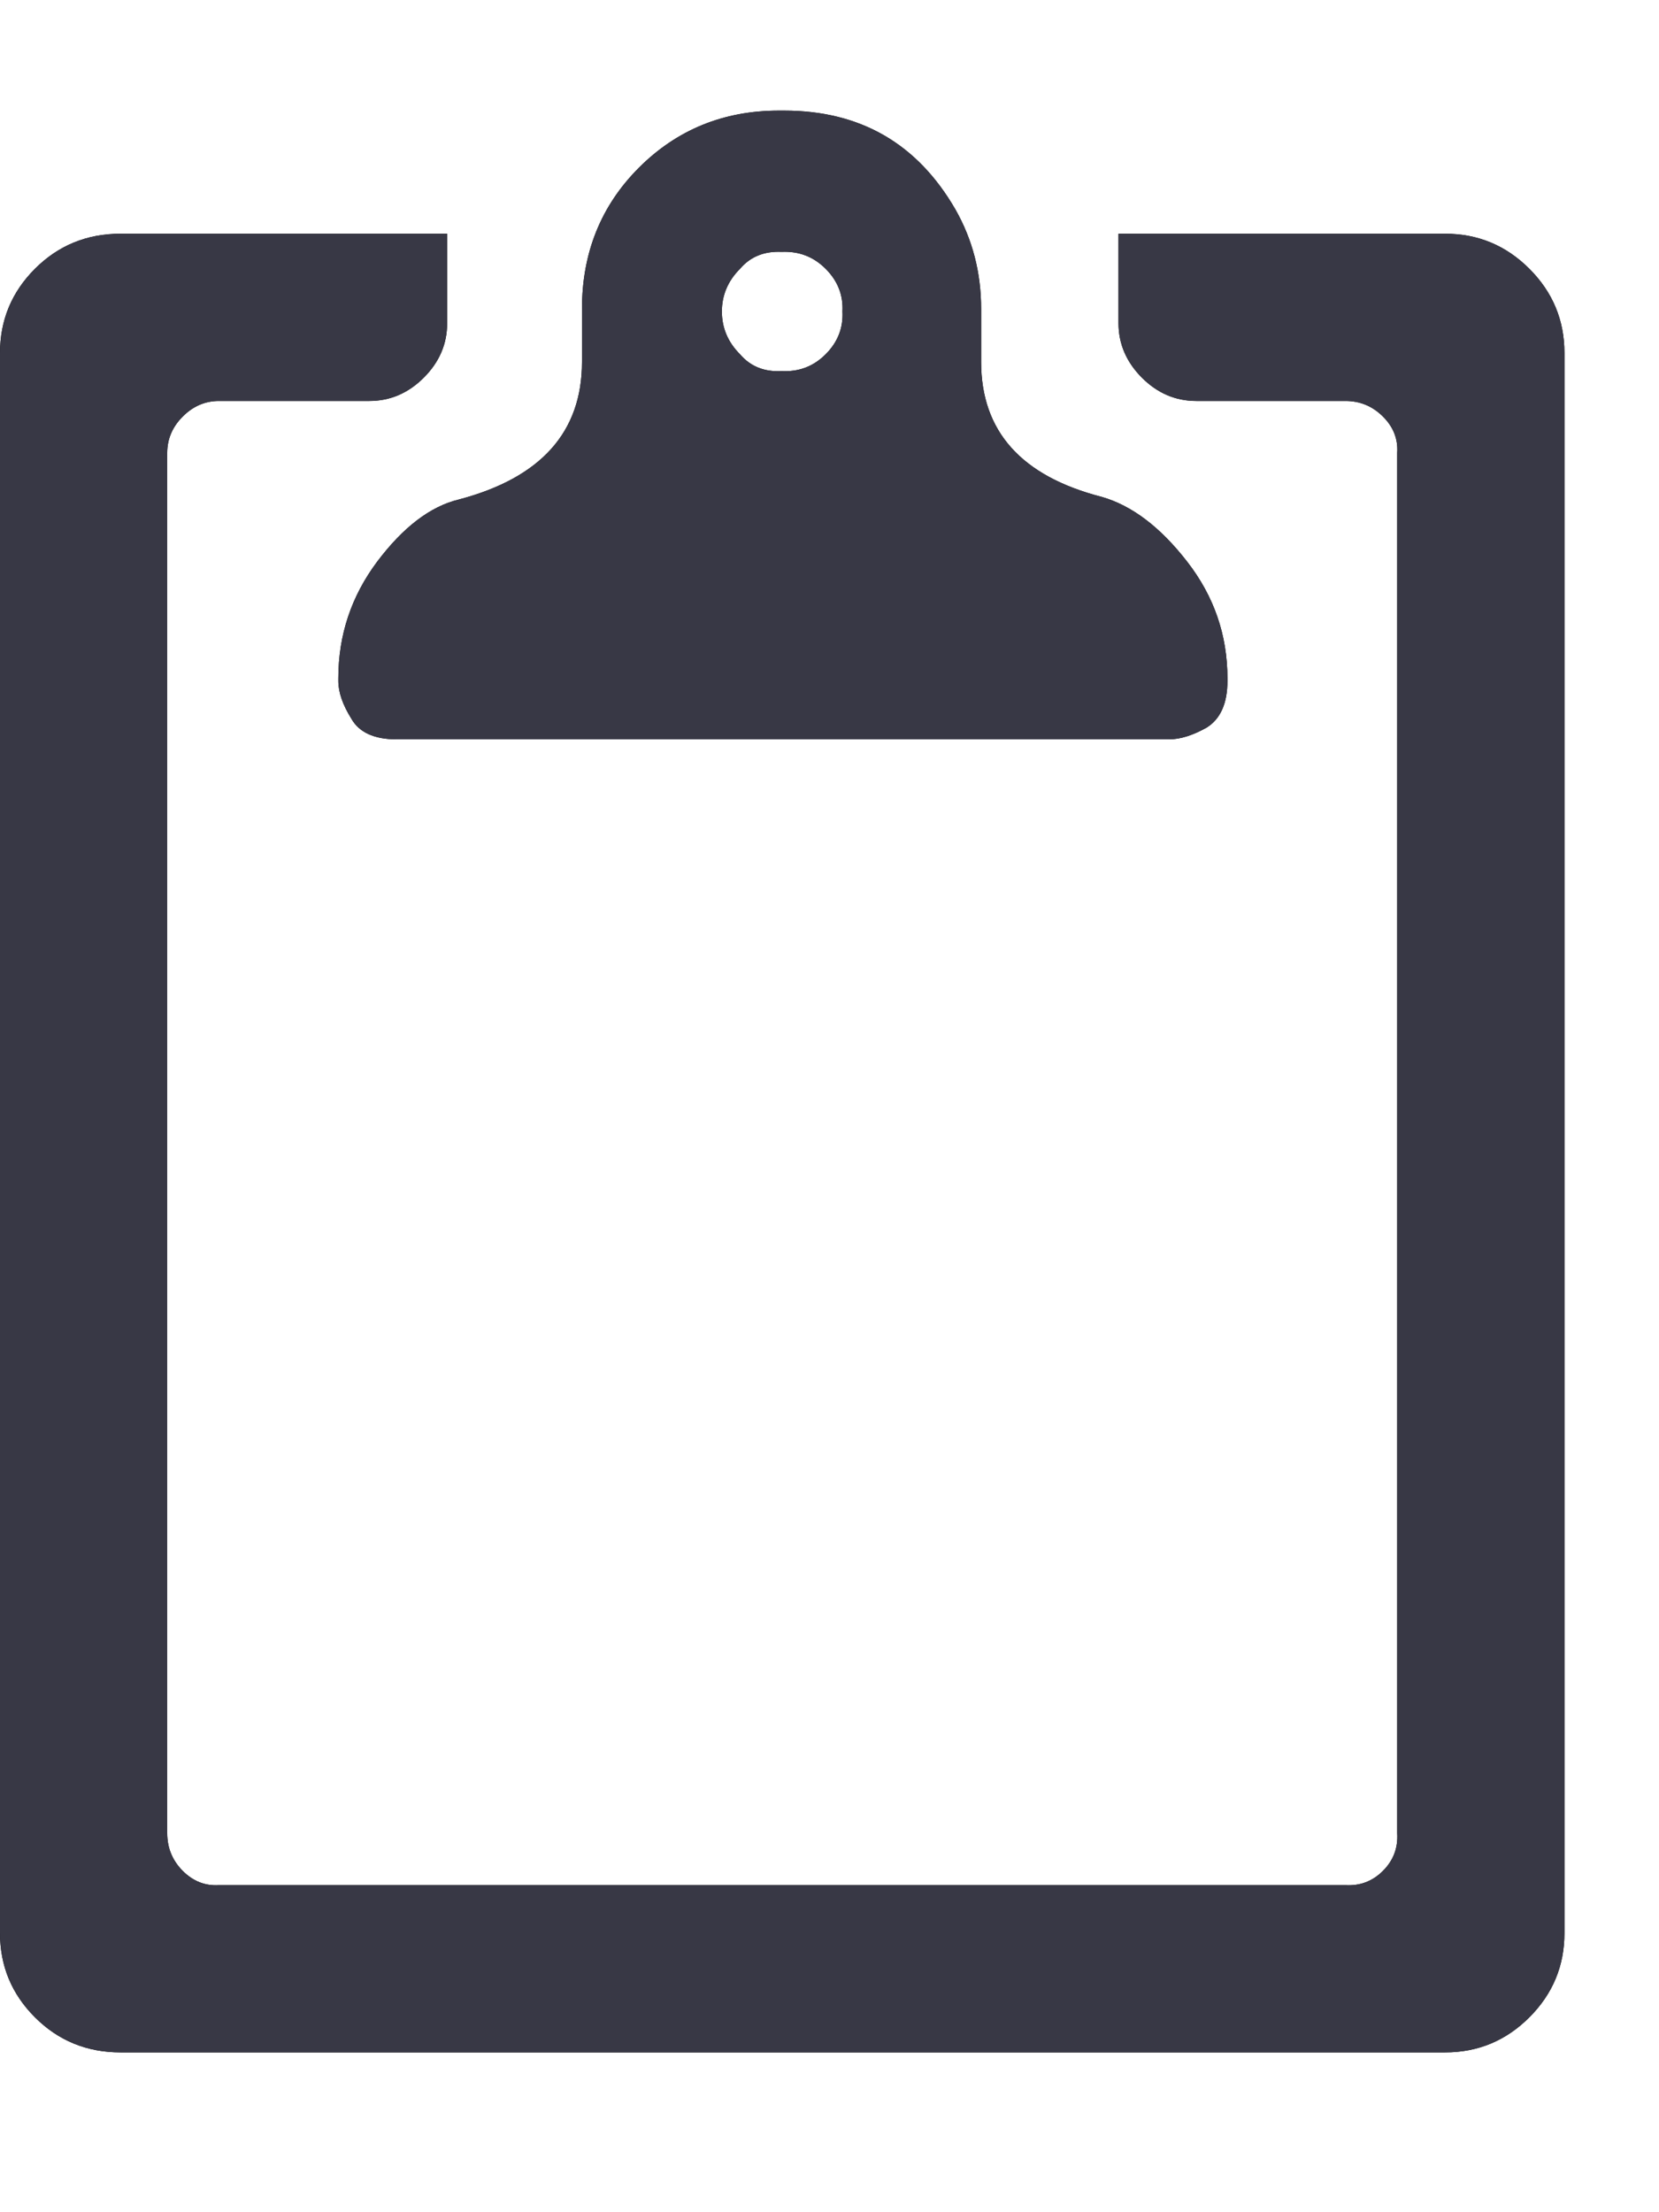 <?xml version="1.0" encoding="UTF-8"?>
<svg width="15px" height="20px" viewBox="0 0 15 20" version="1.1" xmlns="http://www.w3.org/2000/svg" xmlns:xlink="http://www.w3.org/1999/xlink">
    <!-- Generator: Sketch 48.2 (47327) - http://www.bohemiancoding.com/sketch -->
    <title>clipboard</title>
    <desc>Created with Sketch.</desc>
    <defs>
        <path d="M31.066,13.355 C31.223,13.363 31.355,13.313 31.465,13.203 C31.574,13.094 31.625,12.965 31.617,12.816 C31.625,12.668 31.574,12.539 31.465,12.43 C31.355,12.32 31.223,12.27 31.066,12.277 C30.91,12.27 30.785,12.32 30.691,12.43 C30.582,12.539 30.527,12.668 30.527,12.816 C30.527,12.965 30.582,13.094 30.691,13.203 C30.785,13.313 30.91,13.363 31.066,13.355 Z M34.113,12.113 L37.066,12.113 C37.363,12.113 37.617,12.219 37.828,12.43 C38.039,12.641 38.145,12.895 38.145,13.191 L38.145,27.477 C38.145,27.773 38.039,28.027 37.828,28.238 C37.617,28.449 37.363,28.555 37.066,28.555 L25.09,28.555 C24.785,28.555 24.527,28.449 24.316,28.238 C24.105,28.027 24,27.773 24,27.477 L24,13.191 C24,12.895 24.105,12.641 24.316,12.43 C24.527,12.219 24.785,12.113 25.09,12.113 L28.043,12.113 L28.043,12.922 C28.043,13.109 27.973,13.273 27.832,13.414 C27.691,13.555 27.527,13.625 27.34,13.625 L25.98,13.625 C25.855,13.625 25.746,13.672 25.652,13.766 C25.559,13.859 25.512,13.969 25.512,14.094 L25.512,26.574 C25.512,26.707 25.559,26.82 25.652,26.914 C25.746,27.008 25.855,27.051 25.98,27.043 L36.164,27.043 C36.297,27.051 36.41,27.008 36.504,26.914 C36.598,26.82 36.641,26.707 36.633,26.574 L36.633,14.094 C36.641,13.969 36.598,13.859 36.504,13.766 C36.41,13.672 36.297,13.625 36.164,13.625 L34.816,13.625 C34.629,13.625 34.465,13.555 34.324,13.414 C34.184,13.273 34.113,13.109 34.113,12.922 L34.113,12.113 Z M35.098,16.133 L35.098,16.156 C35.098,16.359 35.035,16.5 34.91,16.578 C34.785,16.648 34.672,16.684 34.57,16.684 L27.586,16.684 C27.383,16.684 27.246,16.621 27.176,16.496 C27.098,16.371 27.059,16.258 27.059,16.156 L27.059,16.133 C27.059,15.742 27.176,15.391 27.41,15.078 C27.645,14.766 27.891,14.578 28.148,14.516 C28.891,14.32 29.262,13.906 29.262,13.273 L29.262,12.793 C29.262,12.285 29.434,11.859 29.777,11.516 C30.121,11.172 30.543,11 31.043,11 L31.09,11 C31.777,11 32.293,11.297 32.637,11.891 C32.793,12.164 32.871,12.465 32.871,12.793 L32.871,13.273 C32.871,13.898 33.234,14.305 33.961,14.492 C34.234,14.57 34.492,14.766 34.734,15.078 C34.977,15.391 35.098,15.742 35.098,16.133 Z" id="path-1"></path>
        <filter x="-3.5%" y="-8.5%" width="107.1%" height="117.1%" filterUnits="objectBoundingBox" id="filter-2">
            <feOffset dx="0" dy="1" in="SourceAlpha" result="shadowOffsetOuter1"></feOffset>
            <feColorMatrix values="0 0 0 0 1   0 0 0 0 1   0 0 0 0 1  0 0 0 0.14 0" type="matrix" in="shadowOffsetOuter1" result="shadowMatrixOuter1"></feColorMatrix>
            <feOffset dx="0" dy="-1" in="SourceAlpha" result="shadowOffsetOuter2"></feOffset>
            <feColorMatrix values="0 0 0 0 0   0 0 0 0 0   0 0 0 0 0  0 0 0 0.045 0" type="matrix" in="shadowOffsetOuter2" result="shadowMatrixOuter2"></feColorMatrix>
            <feMerge>
                <feMergeNode in="shadowMatrixOuter1"></feMergeNode>
                <feMergeNode in="shadowMatrixOuter2"></feMergeNode>
            </feMerge>
        </filter>
    </defs>
    <g id="Homepage" stroke="none" stroke-width="1" fill="none" fill-rule="evenodd" transform="translate(-621, -510)">
        <g id="hero">
            <g id="copy" transform="translate(249, 186)">
                <g id="cta" transform="translate(1, 313)">
                    <g id="Group" transform="translate(347, 1)">
                        <g id="clipboard">
                            <use fill="black" fill-opacity="1" filter="url(#filter-2)" xlink:href="#path-1"></use>
                            <use fill="#383845" fill-rule="evenodd" xlink:href="#path-1"></use>
                        </g>
                    </g>
                </g>
            </g>
        </g>
    </g>
</svg>